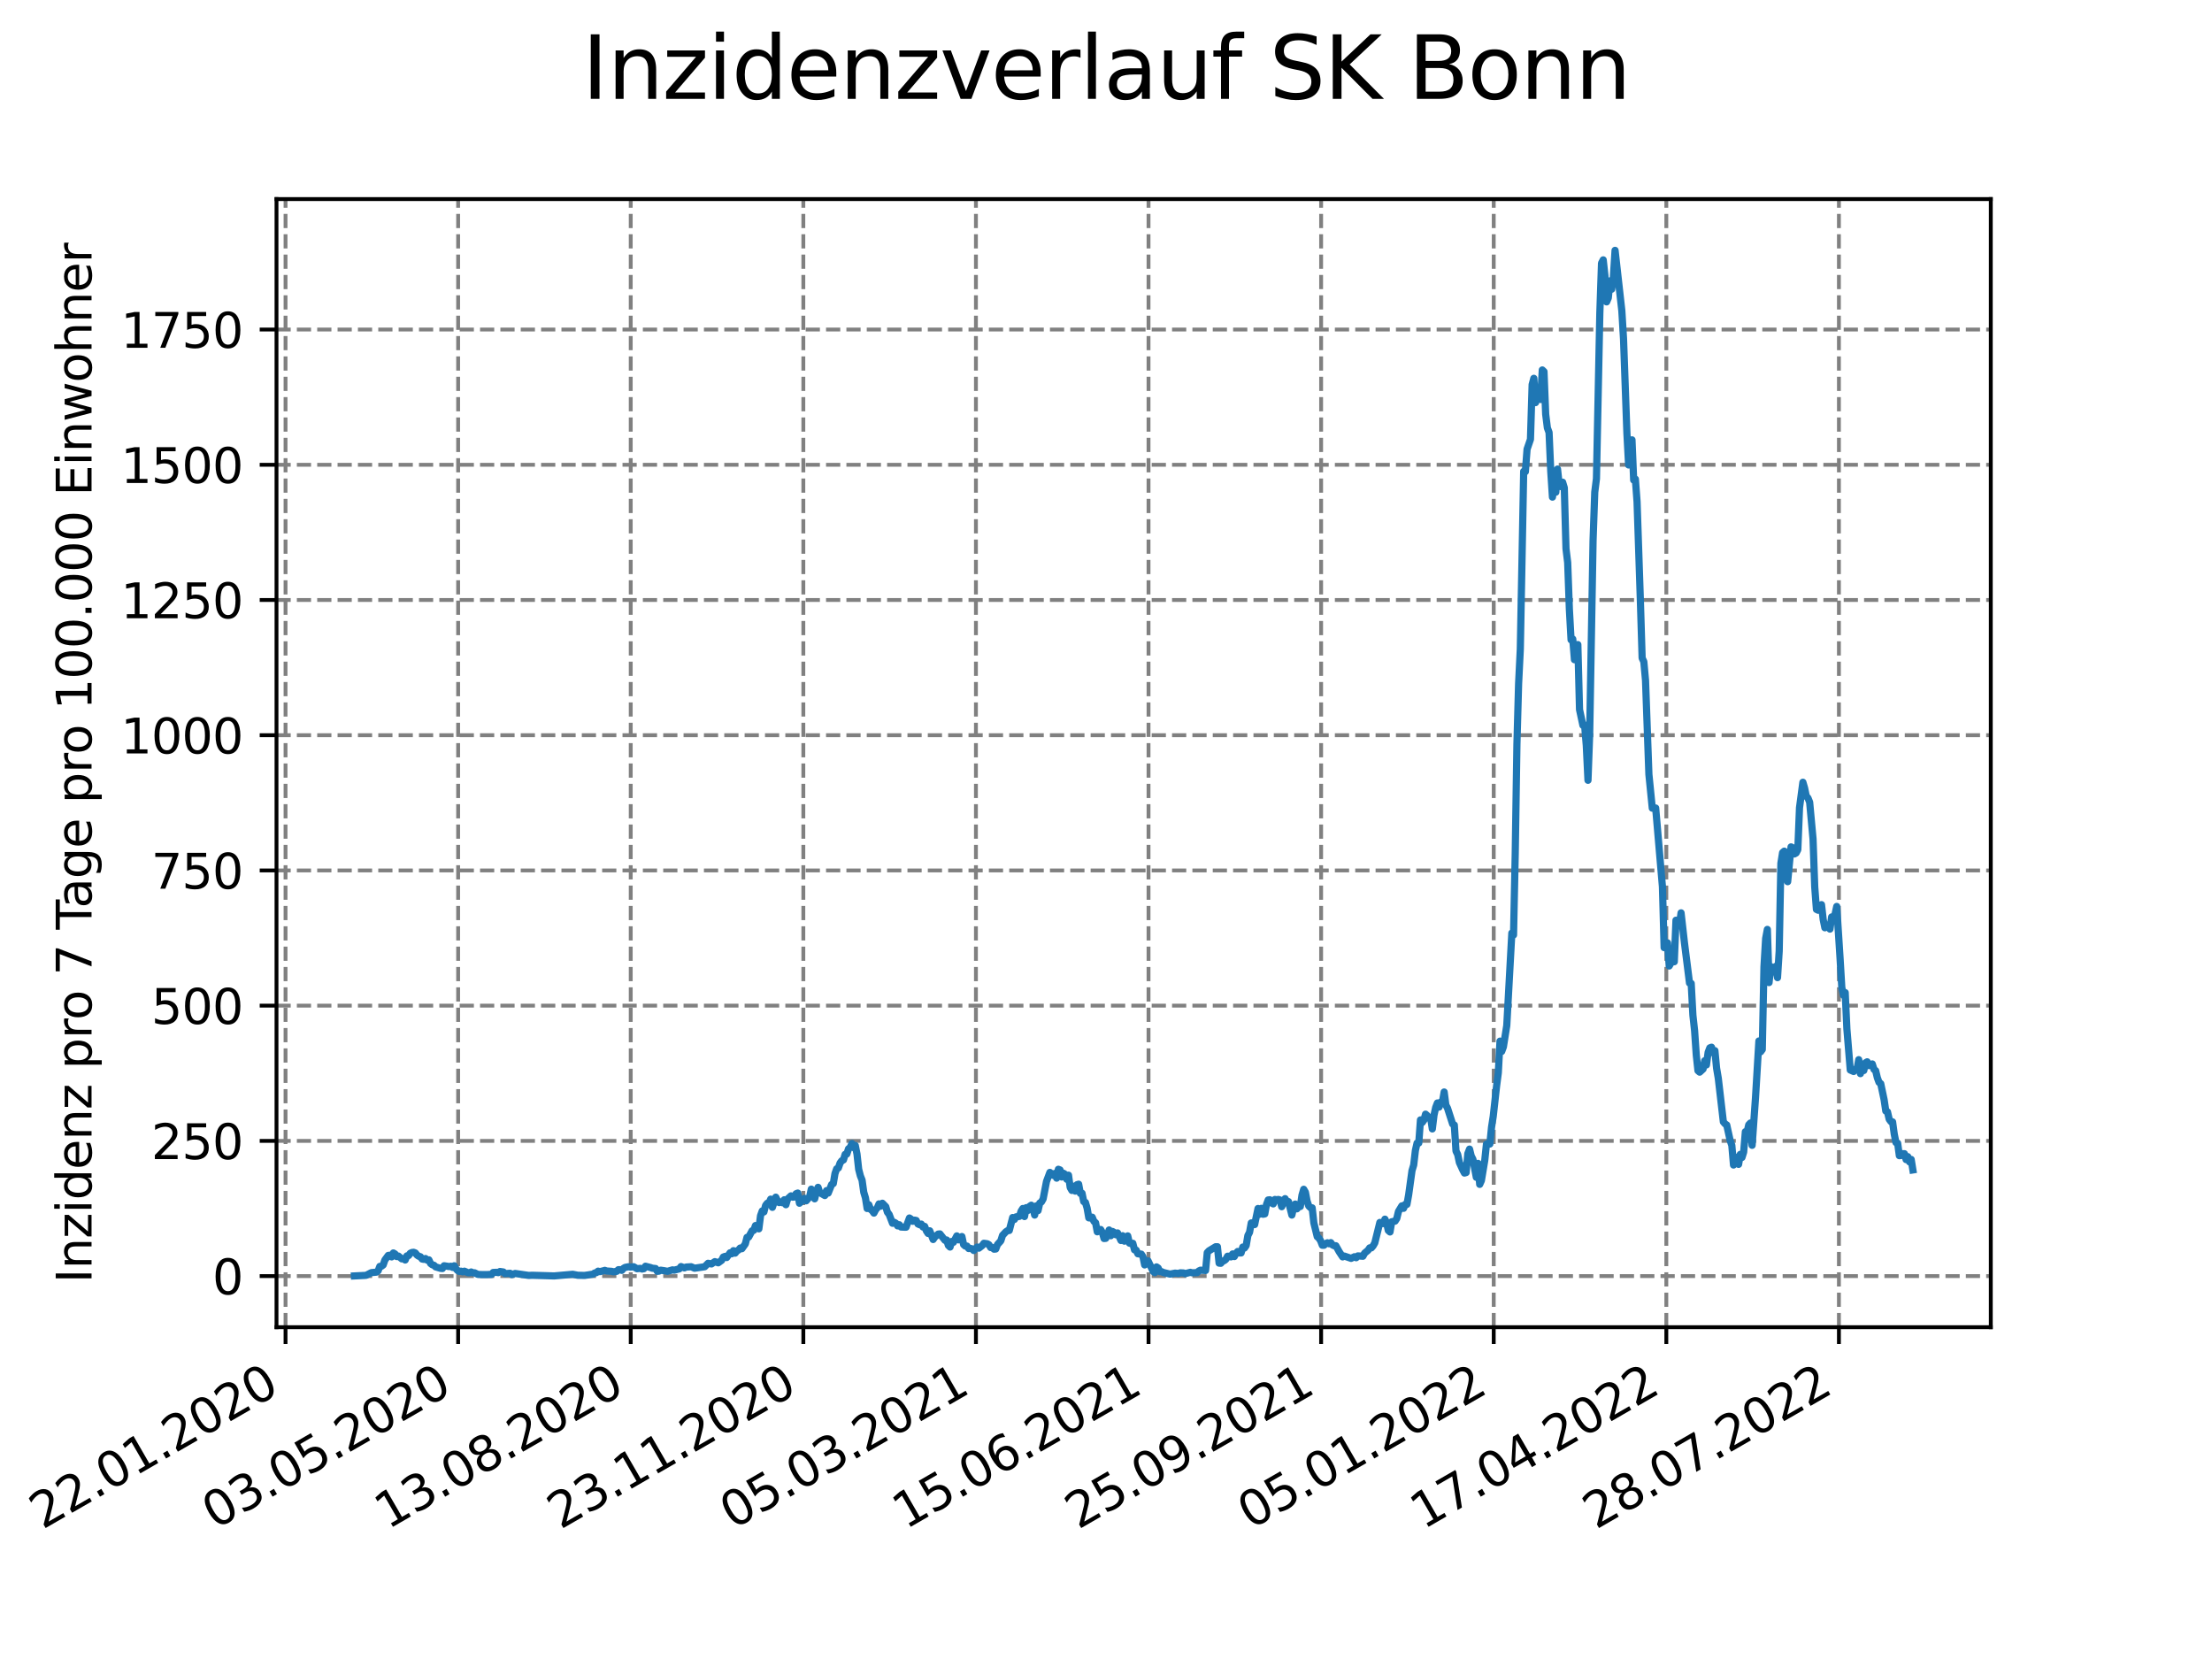 <?xml version="1.0" encoding="utf-8" standalone="no"?>
<!DOCTYPE svg PUBLIC "-//W3C//DTD SVG 1.1//EN"
  "http://www.w3.org/Graphics/SVG/1.1/DTD/svg11.dtd">
<svg xmlns:xlink="http://www.w3.org/1999/xlink" width="460.8pt" height="345.6pt" viewBox="0 0 460.8 345.6" xmlns="http://www.w3.org/2000/svg" version="1.1">
 <defs>
  <style type="text/css">*{stroke-linejoin: round; stroke-linecap: butt}</style>
 </defs>
 <g id="figure_1">
  <g id="patch_1">
   <path d="M 0 345.6 
L 460.8 345.6 
L 460.8 0 
L 0 0 
z
" style="fill: #ffffff"/>
  </g>
  <g id="axes_1">
   <g id="patch_2">
    <path d="M 57.6 276.48 
L 414.72 276.48 
L 414.72 41.472 
L 57.6 41.472 
z
" style="fill: #ffffff"/>
   </g>
   <g id="matplotlib.axis_1">
    <g id="xtick_1">
     <g id="line2d_1">
      <path d="M 59.483 276.48 
L 59.483 41.472 
" clip-path="url(#pc0eefd4164)" style="fill: none; stroke-dasharray: 2.96,1.28; stroke-dashoffset: 0; stroke: #808080; stroke-width: 0.8"/>
     </g>
     <g id="line2d_2">
      <defs>
       <path id="m392a953a0f" d="M 0 0 
L 0 3.5 
" style="stroke: #000000; stroke-width: 0.8"/>
      </defs>
      <g>
       <use xlink:href="#m392a953a0f" x="59.483" y="276.48" style="stroke: #000000; stroke-width: 0.8"/>
      </g>
     </g>
     <g id="text_1">
      <!-- 22.01.2020 -->
      <g transform="translate(8.858 318.689)rotate(-30)scale(0.1 -0.1)">
       <defs>
        <path id="DejaVuSans-32" d="M 1228 531 
L 3431 531 
L 3431 0 
L 469 0 
L 469 531 
Q 828 903 1448 1529 
Q 2069 2156 2228 2338 
Q 2531 2678 2651 2914 
Q 2772 3150 2772 3378 
Q 2772 3750 2511 3984 
Q 2250 4219 1831 4219 
Q 1534 4219 1204 4116 
Q 875 4013 500 3803 
L 500 4441 
Q 881 4594 1212 4672 
Q 1544 4750 1819 4750 
Q 2544 4750 2975 4387 
Q 3406 4025 3406 3419 
Q 3406 3131 3298 2873 
Q 3191 2616 2906 2266 
Q 2828 2175 2409 1742 
Q 1991 1309 1228 531 
z
" transform="scale(0.016)"/>
        <path id="DejaVuSans-2e" d="M 684 794 
L 1344 794 
L 1344 0 
L 684 0 
L 684 794 
z
" transform="scale(0.016)"/>
        <path id="DejaVuSans-30" d="M 2034 4250 
Q 1547 4250 1301 3770 
Q 1056 3291 1056 2328 
Q 1056 1369 1301 889 
Q 1547 409 2034 409 
Q 2525 409 2770 889 
Q 3016 1369 3016 2328 
Q 3016 3291 2770 3770 
Q 2525 4250 2034 4250 
z
M 2034 4750 
Q 2819 4750 3233 4129 
Q 3647 3509 3647 2328 
Q 3647 1150 3233 529 
Q 2819 -91 2034 -91 
Q 1250 -91 836 529 
Q 422 1150 422 2328 
Q 422 3509 836 4129 
Q 1250 4750 2034 4750 
z
" transform="scale(0.016)"/>
        <path id="DejaVuSans-31" d="M 794 531 
L 1825 531 
L 1825 4091 
L 703 3866 
L 703 4441 
L 1819 4666 
L 2450 4666 
L 2450 531 
L 3481 531 
L 3481 0 
L 794 0 
L 794 531 
z
" transform="scale(0.016)"/>
       </defs>
       <use xlink:href="#DejaVuSans-32"/>
       <use xlink:href="#DejaVuSans-32" x="63.623"/>
       <use xlink:href="#DejaVuSans-2e" x="127.246"/>
       <use xlink:href="#DejaVuSans-30" x="159.033"/>
       <use xlink:href="#DejaVuSans-31" x="222.656"/>
       <use xlink:href="#DejaVuSans-2e" x="286.279"/>
       <use xlink:href="#DejaVuSans-32" x="318.066"/>
       <use xlink:href="#DejaVuSans-30" x="381.689"/>
       <use xlink:href="#DejaVuSans-32" x="445.312"/>
       <use xlink:href="#DejaVuSans-30" x="508.936"/>
      </g>
     </g>
    </g>
    <g id="xtick_2">
     <g id="line2d_3">
      <path d="M 95.438 276.48 
L 95.438 41.472 
" clip-path="url(#pc0eefd4164)" style="fill: none; stroke-dasharray: 2.96,1.28; stroke-dashoffset: 0; stroke: #808080; stroke-width: 0.8"/>
     </g>
     <g id="line2d_4">
      <g>
       <use xlink:href="#m392a953a0f" x="95.438" y="276.48" style="stroke: #000000; stroke-width: 0.8"/>
      </g>
     </g>
     <g id="text_2">
      <!-- 03.05.2020 -->
      <g transform="translate(44.813 318.689)rotate(-30)scale(0.1 -0.1)">
       <defs>
        <path id="DejaVuSans-33" d="M 2597 2516 
Q 3050 2419 3304 2112 
Q 3559 1806 3559 1356 
Q 3559 666 3084 287 
Q 2609 -91 1734 -91 
Q 1441 -91 1130 -33 
Q 819 25 488 141 
L 488 750 
Q 750 597 1062 519 
Q 1375 441 1716 441 
Q 2309 441 2620 675 
Q 2931 909 2931 1356 
Q 2931 1769 2642 2001 
Q 2353 2234 1838 2234 
L 1294 2234 
L 1294 2753 
L 1863 2753 
Q 2328 2753 2575 2939 
Q 2822 3125 2822 3475 
Q 2822 3834 2567 4026 
Q 2313 4219 1838 4219 
Q 1578 4219 1281 4162 
Q 984 4106 628 3988 
L 628 4550 
Q 988 4650 1302 4700 
Q 1616 4750 1894 4750 
Q 2613 4750 3031 4423 
Q 3450 4097 3450 3541 
Q 3450 3153 3228 2886 
Q 3006 2619 2597 2516 
z
" transform="scale(0.016)"/>
        <path id="DejaVuSans-35" d="M 691 4666 
L 3169 4666 
L 3169 4134 
L 1269 4134 
L 1269 2991 
Q 1406 3038 1543 3061 
Q 1681 3084 1819 3084 
Q 2600 3084 3056 2656 
Q 3513 2228 3513 1497 
Q 3513 744 3044 326 
Q 2575 -91 1722 -91 
Q 1428 -91 1123 -41 
Q 819 9 494 109 
L 494 744 
Q 775 591 1075 516 
Q 1375 441 1709 441 
Q 2250 441 2565 725 
Q 2881 1009 2881 1497 
Q 2881 1984 2565 2268 
Q 2250 2553 1709 2553 
Q 1456 2553 1204 2497 
Q 953 2441 691 2322 
L 691 4666 
z
" transform="scale(0.016)"/>
       </defs>
       <use xlink:href="#DejaVuSans-30"/>
       <use xlink:href="#DejaVuSans-33" x="63.623"/>
       <use xlink:href="#DejaVuSans-2e" x="127.246"/>
       <use xlink:href="#DejaVuSans-30" x="159.033"/>
       <use xlink:href="#DejaVuSans-35" x="222.656"/>
       <use xlink:href="#DejaVuSans-2e" x="286.279"/>
       <use xlink:href="#DejaVuSans-32" x="318.066"/>
       <use xlink:href="#DejaVuSans-30" x="381.689"/>
       <use xlink:href="#DejaVuSans-32" x="445.312"/>
       <use xlink:href="#DejaVuSans-30" x="508.936"/>
      </g>
     </g>
    </g>
    <g id="xtick_3">
     <g id="line2d_5">
      <path d="M 131.393 276.48 
L 131.393 41.472 
" clip-path="url(#pc0eefd4164)" style="fill: none; stroke-dasharray: 2.96,1.28; stroke-dashoffset: 0; stroke: #808080; stroke-width: 0.8"/>
     </g>
     <g id="line2d_6">
      <g>
       <use xlink:href="#m392a953a0f" x="131.393" y="276.48" style="stroke: #000000; stroke-width: 0.8"/>
      </g>
     </g>
     <g id="text_3">
      <!-- 13.08.2020 -->
      <g transform="translate(80.768 318.689)rotate(-30)scale(0.1 -0.1)">
       <defs>
        <path id="DejaVuSans-38" d="M 2034 2216 
Q 1584 2216 1326 1975 
Q 1069 1734 1069 1313 
Q 1069 891 1326 650 
Q 1584 409 2034 409 
Q 2484 409 2743 651 
Q 3003 894 3003 1313 
Q 3003 1734 2745 1975 
Q 2488 2216 2034 2216 
z
M 1403 2484 
Q 997 2584 770 2862 
Q 544 3141 544 3541 
Q 544 4100 942 4425 
Q 1341 4750 2034 4750 
Q 2731 4750 3128 4425 
Q 3525 4100 3525 3541 
Q 3525 3141 3298 2862 
Q 3072 2584 2669 2484 
Q 3125 2378 3379 2068 
Q 3634 1759 3634 1313 
Q 3634 634 3220 271 
Q 2806 -91 2034 -91 
Q 1263 -91 848 271 
Q 434 634 434 1313 
Q 434 1759 690 2068 
Q 947 2378 1403 2484 
z
M 1172 3481 
Q 1172 3119 1398 2916 
Q 1625 2713 2034 2713 
Q 2441 2713 2670 2916 
Q 2900 3119 2900 3481 
Q 2900 3844 2670 4047 
Q 2441 4250 2034 4250 
Q 1625 4250 1398 4047 
Q 1172 3844 1172 3481 
z
" transform="scale(0.016)"/>
       </defs>
       <use xlink:href="#DejaVuSans-31"/>
       <use xlink:href="#DejaVuSans-33" x="63.623"/>
       <use xlink:href="#DejaVuSans-2e" x="127.246"/>
       <use xlink:href="#DejaVuSans-30" x="159.033"/>
       <use xlink:href="#DejaVuSans-38" x="222.656"/>
       <use xlink:href="#DejaVuSans-2e" x="286.279"/>
       <use xlink:href="#DejaVuSans-32" x="318.066"/>
       <use xlink:href="#DejaVuSans-30" x="381.689"/>
       <use xlink:href="#DejaVuSans-32" x="445.312"/>
       <use xlink:href="#DejaVuSans-30" x="508.936"/>
      </g>
     </g>
    </g>
    <g id="xtick_4">
     <g id="line2d_7">
      <path d="M 167.349 276.48 
L 167.349 41.472 
" clip-path="url(#pc0eefd4164)" style="fill: none; stroke-dasharray: 2.96,1.28; stroke-dashoffset: 0; stroke: #808080; stroke-width: 0.8"/>
     </g>
     <g id="line2d_8">
      <g>
       <use xlink:href="#m392a953a0f" x="167.349" y="276.48" style="stroke: #000000; stroke-width: 0.8"/>
      </g>
     </g>
     <g id="text_4">
      <!-- 23.11.2020 -->
      <g transform="translate(116.723 318.689)rotate(-30)scale(0.1 -0.1)">
       <use xlink:href="#DejaVuSans-32"/>
       <use xlink:href="#DejaVuSans-33" x="63.623"/>
       <use xlink:href="#DejaVuSans-2e" x="127.246"/>
       <use xlink:href="#DejaVuSans-31" x="159.033"/>
       <use xlink:href="#DejaVuSans-31" x="222.656"/>
       <use xlink:href="#DejaVuSans-2e" x="286.279"/>
       <use xlink:href="#DejaVuSans-32" x="318.066"/>
       <use xlink:href="#DejaVuSans-30" x="381.689"/>
       <use xlink:href="#DejaVuSans-32" x="445.312"/>
       <use xlink:href="#DejaVuSans-30" x="508.936"/>
      </g>
     </g>
    </g>
    <g id="xtick_5">
     <g id="line2d_9">
      <path d="M 203.304 276.48 
L 203.304 41.472 
" clip-path="url(#pc0eefd4164)" style="fill: none; stroke-dasharray: 2.96,1.28; stroke-dashoffset: 0; stroke: #808080; stroke-width: 0.8"/>
     </g>
     <g id="line2d_10">
      <g>
       <use xlink:href="#m392a953a0f" x="203.304" y="276.48" style="stroke: #000000; stroke-width: 0.8"/>
      </g>
     </g>
     <g id="text_5">
      <!-- 05.03.2021 -->
      <g transform="translate(152.679 318.689)rotate(-30)scale(0.1 -0.1)">
       <use xlink:href="#DejaVuSans-30"/>
       <use xlink:href="#DejaVuSans-35" x="63.623"/>
       <use xlink:href="#DejaVuSans-2e" x="127.246"/>
       <use xlink:href="#DejaVuSans-30" x="159.033"/>
       <use xlink:href="#DejaVuSans-33" x="222.656"/>
       <use xlink:href="#DejaVuSans-2e" x="286.279"/>
       <use xlink:href="#DejaVuSans-32" x="318.066"/>
       <use xlink:href="#DejaVuSans-30" x="381.689"/>
       <use xlink:href="#DejaVuSans-32" x="445.312"/>
       <use xlink:href="#DejaVuSans-31" x="508.936"/>
      </g>
     </g>
    </g>
    <g id="xtick_6">
     <g id="line2d_11">
      <path d="M 239.259 276.48 
L 239.259 41.472 
" clip-path="url(#pc0eefd4164)" style="fill: none; stroke-dasharray: 2.96,1.28; stroke-dashoffset: 0; stroke: #808080; stroke-width: 0.8"/>
     </g>
     <g id="line2d_12">
      <g>
       <use xlink:href="#m392a953a0f" x="239.259" y="276.48" style="stroke: #000000; stroke-width: 0.8"/>
      </g>
     </g>
     <g id="text_6">
      <!-- 15.06.2021 -->
      <g transform="translate(188.634 318.689)rotate(-30)scale(0.1 -0.1)">
       <defs>
        <path id="DejaVuSans-36" d="M 2113 2584 
Q 1688 2584 1439 2293 
Q 1191 2003 1191 1497 
Q 1191 994 1439 701 
Q 1688 409 2113 409 
Q 2538 409 2786 701 
Q 3034 994 3034 1497 
Q 3034 2003 2786 2293 
Q 2538 2584 2113 2584 
z
M 3366 4563 
L 3366 3988 
Q 3128 4100 2886 4159 
Q 2644 4219 2406 4219 
Q 1781 4219 1451 3797 
Q 1122 3375 1075 2522 
Q 1259 2794 1537 2939 
Q 1816 3084 2150 3084 
Q 2853 3084 3261 2657 
Q 3669 2231 3669 1497 
Q 3669 778 3244 343 
Q 2819 -91 2113 -91 
Q 1303 -91 875 529 
Q 447 1150 447 2328 
Q 447 3434 972 4092 
Q 1497 4750 2381 4750 
Q 2619 4750 2861 4703 
Q 3103 4656 3366 4563 
z
" transform="scale(0.016)"/>
       </defs>
       <use xlink:href="#DejaVuSans-31"/>
       <use xlink:href="#DejaVuSans-35" x="63.623"/>
       <use xlink:href="#DejaVuSans-2e" x="127.246"/>
       <use xlink:href="#DejaVuSans-30" x="159.033"/>
       <use xlink:href="#DejaVuSans-36" x="222.656"/>
       <use xlink:href="#DejaVuSans-2e" x="286.279"/>
       <use xlink:href="#DejaVuSans-32" x="318.066"/>
       <use xlink:href="#DejaVuSans-30" x="381.689"/>
       <use xlink:href="#DejaVuSans-32" x="445.312"/>
       <use xlink:href="#DejaVuSans-31" x="508.936"/>
      </g>
     </g>
    </g>
    <g id="xtick_7">
     <g id="line2d_13">
      <path d="M 275.214 276.48 
L 275.214 41.472 
" clip-path="url(#pc0eefd4164)" style="fill: none; stroke-dasharray: 2.96,1.28; stroke-dashoffset: 0; stroke: #808080; stroke-width: 0.8"/>
     </g>
     <g id="line2d_14">
      <g>
       <use xlink:href="#m392a953a0f" x="275.214" y="276.48" style="stroke: #000000; stroke-width: 0.8"/>
      </g>
     </g>
     <g id="text_7">
      <!-- 25.09.2021 -->
      <g transform="translate(224.589 318.689)rotate(-30)scale(0.1 -0.1)">
       <defs>
        <path id="DejaVuSans-39" d="M 703 97 
L 703 672 
Q 941 559 1184 500 
Q 1428 441 1663 441 
Q 2288 441 2617 861 
Q 2947 1281 2994 2138 
Q 2813 1869 2534 1725 
Q 2256 1581 1919 1581 
Q 1219 1581 811 2004 
Q 403 2428 403 3163 
Q 403 3881 828 4315 
Q 1253 4750 1959 4750 
Q 2769 4750 3195 4129 
Q 3622 3509 3622 2328 
Q 3622 1225 3098 567 
Q 2575 -91 1691 -91 
Q 1453 -91 1209 -44 
Q 966 3 703 97 
z
M 1959 2075 
Q 2384 2075 2632 2365 
Q 2881 2656 2881 3163 
Q 2881 3666 2632 3958 
Q 2384 4250 1959 4250 
Q 1534 4250 1286 3958 
Q 1038 3666 1038 3163 
Q 1038 2656 1286 2365 
Q 1534 2075 1959 2075 
z
" transform="scale(0.016)"/>
       </defs>
       <use xlink:href="#DejaVuSans-32"/>
       <use xlink:href="#DejaVuSans-35" x="63.623"/>
       <use xlink:href="#DejaVuSans-2e" x="127.246"/>
       <use xlink:href="#DejaVuSans-30" x="159.033"/>
       <use xlink:href="#DejaVuSans-39" x="222.656"/>
       <use xlink:href="#DejaVuSans-2e" x="286.279"/>
       <use xlink:href="#DejaVuSans-32" x="318.066"/>
       <use xlink:href="#DejaVuSans-30" x="381.689"/>
       <use xlink:href="#DejaVuSans-32" x="445.312"/>
       <use xlink:href="#DejaVuSans-31" x="508.936"/>
      </g>
     </g>
    </g>
    <g id="xtick_8">
     <g id="line2d_15">
      <path d="M 311.17 276.48 
L 311.17 41.472 
" clip-path="url(#pc0eefd4164)" style="fill: none; stroke-dasharray: 2.96,1.28; stroke-dashoffset: 0; stroke: #808080; stroke-width: 0.8"/>
     </g>
     <g id="line2d_16">
      <g>
       <use xlink:href="#m392a953a0f" x="311.17" y="276.48" style="stroke: #000000; stroke-width: 0.8"/>
      </g>
     </g>
     <g id="text_8">
      <!-- 05.01.2022 -->
      <g transform="translate(260.544 318.689)rotate(-30)scale(0.1 -0.1)">
       <use xlink:href="#DejaVuSans-30"/>
       <use xlink:href="#DejaVuSans-35" x="63.623"/>
       <use xlink:href="#DejaVuSans-2e" x="127.246"/>
       <use xlink:href="#DejaVuSans-30" x="159.033"/>
       <use xlink:href="#DejaVuSans-31" x="222.656"/>
       <use xlink:href="#DejaVuSans-2e" x="286.279"/>
       <use xlink:href="#DejaVuSans-32" x="318.066"/>
       <use xlink:href="#DejaVuSans-30" x="381.689"/>
       <use xlink:href="#DejaVuSans-32" x="445.312"/>
       <use xlink:href="#DejaVuSans-32" x="508.936"/>
      </g>
     </g>
    </g>
    <g id="xtick_9">
     <g id="line2d_17">
      <path d="M 347.125 276.48 
L 347.125 41.472 
" clip-path="url(#pc0eefd4164)" style="fill: none; stroke-dasharray: 2.96,1.28; stroke-dashoffset: 0; stroke: #808080; stroke-width: 0.8"/>
     </g>
     <g id="line2d_18">
      <g>
       <use xlink:href="#m392a953a0f" x="347.125" y="276.48" style="stroke: #000000; stroke-width: 0.8"/>
      </g>
     </g>
     <g id="text_9">
      <!-- 17.04.2022 -->
      <g transform="translate(296.5 318.689)rotate(-30)scale(0.1 -0.1)">
       <defs>
        <path id="DejaVuSans-37" d="M 525 4666 
L 3525 4666 
L 3525 4397 
L 1831 0 
L 1172 0 
L 2766 4134 
L 525 4134 
L 525 4666 
z
" transform="scale(0.016)"/>
        <path id="DejaVuSans-34" d="M 2419 4116 
L 825 1625 
L 2419 1625 
L 2419 4116 
z
M 2253 4666 
L 3047 4666 
L 3047 1625 
L 3713 1625 
L 3713 1100 
L 3047 1100 
L 3047 0 
L 2419 0 
L 2419 1100 
L 313 1100 
L 313 1709 
L 2253 4666 
z
" transform="scale(0.016)"/>
       </defs>
       <use xlink:href="#DejaVuSans-31"/>
       <use xlink:href="#DejaVuSans-37" x="63.623"/>
       <use xlink:href="#DejaVuSans-2e" x="127.246"/>
       <use xlink:href="#DejaVuSans-30" x="159.033"/>
       <use xlink:href="#DejaVuSans-34" x="222.656"/>
       <use xlink:href="#DejaVuSans-2e" x="286.279"/>
       <use xlink:href="#DejaVuSans-32" x="318.066"/>
       <use xlink:href="#DejaVuSans-30" x="381.689"/>
       <use xlink:href="#DejaVuSans-32" x="445.312"/>
       <use xlink:href="#DejaVuSans-32" x="508.936"/>
      </g>
     </g>
    </g>
    <g id="xtick_10">
     <g id="line2d_19">
      <path d="M 383.08 276.48 
L 383.08 41.472 
" clip-path="url(#pc0eefd4164)" style="fill: none; stroke-dasharray: 2.96,1.28; stroke-dashoffset: 0; stroke: #808080; stroke-width: 0.8"/>
     </g>
     <g id="line2d_20">
      <g>
       <use xlink:href="#m392a953a0f" x="383.08" y="276.48" style="stroke: #000000; stroke-width: 0.8"/>
      </g>
     </g>
     <g id="text_10">
      <!-- 28.07.2022 -->
      <g transform="translate(332.455 318.689)rotate(-30)scale(0.1 -0.1)">
       <use xlink:href="#DejaVuSans-32"/>
       <use xlink:href="#DejaVuSans-38" x="63.623"/>
       <use xlink:href="#DejaVuSans-2e" x="127.246"/>
       <use xlink:href="#DejaVuSans-30" x="159.033"/>
       <use xlink:href="#DejaVuSans-37" x="222.656"/>
       <use xlink:href="#DejaVuSans-2e" x="286.279"/>
       <use xlink:href="#DejaVuSans-32" x="318.066"/>
       <use xlink:href="#DejaVuSans-30" x="381.689"/>
       <use xlink:href="#DejaVuSans-32" x="445.312"/>
       <use xlink:href="#DejaVuSans-32" x="508.936"/>
      </g>
     </g>
    </g>
   </g>
   <g id="matplotlib.axis_2">
    <g id="ytick_1">
     <g id="line2d_21">
      <path d="M 57.6 265.832 
L 414.72 265.832 
" clip-path="url(#pc0eefd4164)" style="fill: none; stroke-dasharray: 2.96,1.28; stroke-dashoffset: 0; stroke: #808080; stroke-width: 0.8"/>
     </g>
     <g id="line2d_22">
      <defs>
       <path id="m283b5771de" d="M 0 0 
L -3.5 0 
" style="stroke: #000000; stroke-width: 0.8"/>
      </defs>
      <g>
       <use xlink:href="#m283b5771de" x="57.6" y="265.832" style="stroke: #000000; stroke-width: 0.8"/>
      </g>
     </g>
     <g id="text_11">
      <!-- 0 -->
      <g transform="translate(44.237 269.631)scale(0.1 -0.1)">
       <use xlink:href="#DejaVuSans-30"/>
      </g>
     </g>
    </g>
    <g id="ytick_2">
     <g id="line2d_23">
      <path d="M 57.6 237.663 
L 414.72 237.663 
" clip-path="url(#pc0eefd4164)" style="fill: none; stroke-dasharray: 2.96,1.28; stroke-dashoffset: 0; stroke: #808080; stroke-width: 0.8"/>
     </g>
     <g id="line2d_24">
      <g>
       <use xlink:href="#m283b5771de" x="57.6" y="237.663" style="stroke: #000000; stroke-width: 0.8"/>
      </g>
     </g>
     <g id="text_12">
      <!-- 250 -->
      <g transform="translate(31.512 241.463)scale(0.1 -0.1)">
       <use xlink:href="#DejaVuSans-32"/>
       <use xlink:href="#DejaVuSans-35" x="63.623"/>
       <use xlink:href="#DejaVuSans-30" x="127.246"/>
      </g>
     </g>
    </g>
    <g id="ytick_3">
     <g id="line2d_25">
      <path d="M 57.6 209.495 
L 414.72 209.495 
" clip-path="url(#pc0eefd4164)" style="fill: none; stroke-dasharray: 2.96,1.28; stroke-dashoffset: 0; stroke: #808080; stroke-width: 0.8"/>
     </g>
     <g id="line2d_26">
      <g>
       <use xlink:href="#m283b5771de" x="57.6" y="209.495" style="stroke: #000000; stroke-width: 0.8"/>
      </g>
     </g>
     <g id="text_13">
      <!-- 500 -->
      <g transform="translate(31.512 213.294)scale(0.1 -0.1)">
       <use xlink:href="#DejaVuSans-35"/>
       <use xlink:href="#DejaVuSans-30" x="63.623"/>
       <use xlink:href="#DejaVuSans-30" x="127.246"/>
      </g>
     </g>
    </g>
    <g id="ytick_4">
     <g id="line2d_27">
      <path d="M 57.6 181.326 
L 414.72 181.326 
" clip-path="url(#pc0eefd4164)" style="fill: none; stroke-dasharray: 2.96,1.28; stroke-dashoffset: 0; stroke: #808080; stroke-width: 0.8"/>
     </g>
     <g id="line2d_28">
      <g>
       <use xlink:href="#m283b5771de" x="57.6" y="181.326" style="stroke: #000000; stroke-width: 0.8"/>
      </g>
     </g>
     <g id="text_14">
      <!-- 750 -->
      <g transform="translate(31.512 185.126)scale(0.1 -0.1)">
       <use xlink:href="#DejaVuSans-37"/>
       <use xlink:href="#DejaVuSans-35" x="63.623"/>
       <use xlink:href="#DejaVuSans-30" x="127.246"/>
      </g>
     </g>
    </g>
    <g id="ytick_5">
     <g id="line2d_29">
      <path d="M 57.6 153.158 
L 414.72 153.158 
" clip-path="url(#pc0eefd4164)" style="fill: none; stroke-dasharray: 2.96,1.28; stroke-dashoffset: 0; stroke: #808080; stroke-width: 0.8"/>
     </g>
     <g id="line2d_30">
      <g>
       <use xlink:href="#m283b5771de" x="57.6" y="153.158" style="stroke: #000000; stroke-width: 0.8"/>
      </g>
     </g>
     <g id="text_15">
      <!-- 1000 -->
      <g transform="translate(25.15 156.957)scale(0.1 -0.1)">
       <use xlink:href="#DejaVuSans-31"/>
       <use xlink:href="#DejaVuSans-30" x="63.623"/>
       <use xlink:href="#DejaVuSans-30" x="127.246"/>
       <use xlink:href="#DejaVuSans-30" x="190.869"/>
      </g>
     </g>
    </g>
    <g id="ytick_6">
     <g id="line2d_31">
      <path d="M 57.6 124.989 
L 414.72 124.989 
" clip-path="url(#pc0eefd4164)" style="fill: none; stroke-dasharray: 2.96,1.28; stroke-dashoffset: 0; stroke: #808080; stroke-width: 0.8"/>
     </g>
     <g id="line2d_32">
      <g>
       <use xlink:href="#m283b5771de" x="57.6" y="124.989" style="stroke: #000000; stroke-width: 0.8"/>
      </g>
     </g>
     <g id="text_16">
      <!-- 1250 -->
      <g transform="translate(25.15 128.789)scale(0.1 -0.1)">
       <use xlink:href="#DejaVuSans-31"/>
       <use xlink:href="#DejaVuSans-32" x="63.623"/>
       <use xlink:href="#DejaVuSans-35" x="127.246"/>
       <use xlink:href="#DejaVuSans-30" x="190.869"/>
      </g>
     </g>
    </g>
    <g id="ytick_7">
     <g id="line2d_33">
      <path d="M 57.6 96.821 
L 414.72 96.821 
" clip-path="url(#pc0eefd4164)" style="fill: none; stroke-dasharray: 2.96,1.28; stroke-dashoffset: 0; stroke: #808080; stroke-width: 0.8"/>
     </g>
     <g id="line2d_34">
      <g>
       <use xlink:href="#m283b5771de" x="57.6" y="96.821" style="stroke: #000000; stroke-width: 0.8"/>
      </g>
     </g>
     <g id="text_17">
      <!-- 1500 -->
      <g transform="translate(25.15 100.62)scale(0.1 -0.1)">
       <use xlink:href="#DejaVuSans-31"/>
       <use xlink:href="#DejaVuSans-35" x="63.623"/>
       <use xlink:href="#DejaVuSans-30" x="127.246"/>
       <use xlink:href="#DejaVuSans-30" x="190.869"/>
      </g>
     </g>
    </g>
    <g id="ytick_8">
     <g id="line2d_35">
      <path d="M 57.6 68.652 
L 414.72 68.652 
" clip-path="url(#pc0eefd4164)" style="fill: none; stroke-dasharray: 2.96,1.28; stroke-dashoffset: 0; stroke: #808080; stroke-width: 0.8"/>
     </g>
     <g id="line2d_36">
      <g>
       <use xlink:href="#m283b5771de" x="57.6" y="68.652" style="stroke: #000000; stroke-width: 0.8"/>
      </g>
     </g>
     <g id="text_18">
      <!-- 1750 -->
      <g transform="translate(25.15 72.452)scale(0.1 -0.1)">
       <use xlink:href="#DejaVuSans-31"/>
       <use xlink:href="#DejaVuSans-37" x="63.623"/>
       <use xlink:href="#DejaVuSans-35" x="127.246"/>
       <use xlink:href="#DejaVuSans-30" x="190.869"/>
      </g>
     </g>
    </g>
    <g id="text_19">
     <!-- Inzidenz pro 7 Tage pro 100.000 Einwohner -->
     <g transform="translate(19.07 267.301)rotate(-90)scale(0.1 -0.1)">
      <defs>
       <path id="DejaVuSans-49" d="M 628 4666 
L 1259 4666 
L 1259 0 
L 628 0 
L 628 4666 
z
" transform="scale(0.016)"/>
       <path id="DejaVuSans-6e" d="M 3513 2113 
L 3513 0 
L 2938 0 
L 2938 2094 
Q 2938 2591 2744 2837 
Q 2550 3084 2163 3084 
Q 1697 3084 1428 2787 
Q 1159 2491 1159 1978 
L 1159 0 
L 581 0 
L 581 3500 
L 1159 3500 
L 1159 2956 
Q 1366 3272 1645 3428 
Q 1925 3584 2291 3584 
Q 2894 3584 3203 3211 
Q 3513 2838 3513 2113 
z
" transform="scale(0.016)"/>
       <path id="DejaVuSans-7a" d="M 353 3500 
L 3084 3500 
L 3084 2975 
L 922 459 
L 3084 459 
L 3084 0 
L 275 0 
L 275 525 
L 2438 3041 
L 353 3041 
L 353 3500 
z
" transform="scale(0.016)"/>
       <path id="DejaVuSans-69" d="M 603 3500 
L 1178 3500 
L 1178 0 
L 603 0 
L 603 3500 
z
M 603 4863 
L 1178 4863 
L 1178 4134 
L 603 4134 
L 603 4863 
z
" transform="scale(0.016)"/>
       <path id="DejaVuSans-64" d="M 2906 2969 
L 2906 4863 
L 3481 4863 
L 3481 0 
L 2906 0 
L 2906 525 
Q 2725 213 2448 61 
Q 2172 -91 1784 -91 
Q 1150 -91 751 415 
Q 353 922 353 1747 
Q 353 2572 751 3078 
Q 1150 3584 1784 3584 
Q 2172 3584 2448 3432 
Q 2725 3281 2906 2969 
z
M 947 1747 
Q 947 1113 1208 752 
Q 1469 391 1925 391 
Q 2381 391 2643 752 
Q 2906 1113 2906 1747 
Q 2906 2381 2643 2742 
Q 2381 3103 1925 3103 
Q 1469 3103 1208 2742 
Q 947 2381 947 1747 
z
" transform="scale(0.016)"/>
       <path id="DejaVuSans-65" d="M 3597 1894 
L 3597 1613 
L 953 1613 
Q 991 1019 1311 708 
Q 1631 397 2203 397 
Q 2534 397 2845 478 
Q 3156 559 3463 722 
L 3463 178 
Q 3153 47 2828 -22 
Q 2503 -91 2169 -91 
Q 1331 -91 842 396 
Q 353 884 353 1716 
Q 353 2575 817 3079 
Q 1281 3584 2069 3584 
Q 2775 3584 3186 3129 
Q 3597 2675 3597 1894 
z
M 3022 2063 
Q 3016 2534 2758 2815 
Q 2500 3097 2075 3097 
Q 1594 3097 1305 2825 
Q 1016 2553 972 2059 
L 3022 2063 
z
" transform="scale(0.016)"/>
       <path id="DejaVuSans-20" transform="scale(0.016)"/>
       <path id="DejaVuSans-70" d="M 1159 525 
L 1159 -1331 
L 581 -1331 
L 581 3500 
L 1159 3500 
L 1159 2969 
Q 1341 3281 1617 3432 
Q 1894 3584 2278 3584 
Q 2916 3584 3314 3078 
Q 3713 2572 3713 1747 
Q 3713 922 3314 415 
Q 2916 -91 2278 -91 
Q 1894 -91 1617 61 
Q 1341 213 1159 525 
z
M 3116 1747 
Q 3116 2381 2855 2742 
Q 2594 3103 2138 3103 
Q 1681 3103 1420 2742 
Q 1159 2381 1159 1747 
Q 1159 1113 1420 752 
Q 1681 391 2138 391 
Q 2594 391 2855 752 
Q 3116 1113 3116 1747 
z
" transform="scale(0.016)"/>
       <path id="DejaVuSans-72" d="M 2631 2963 
Q 2534 3019 2420 3045 
Q 2306 3072 2169 3072 
Q 1681 3072 1420 2755 
Q 1159 2438 1159 1844 
L 1159 0 
L 581 0 
L 581 3500 
L 1159 3500 
L 1159 2956 
Q 1341 3275 1631 3429 
Q 1922 3584 2338 3584 
Q 2397 3584 2469 3576 
Q 2541 3569 2628 3553 
L 2631 2963 
z
" transform="scale(0.016)"/>
       <path id="DejaVuSans-6f" d="M 1959 3097 
Q 1497 3097 1228 2736 
Q 959 2375 959 1747 
Q 959 1119 1226 758 
Q 1494 397 1959 397 
Q 2419 397 2687 759 
Q 2956 1122 2956 1747 
Q 2956 2369 2687 2733 
Q 2419 3097 1959 3097 
z
M 1959 3584 
Q 2709 3584 3137 3096 
Q 3566 2609 3566 1747 
Q 3566 888 3137 398 
Q 2709 -91 1959 -91 
Q 1206 -91 779 398 
Q 353 888 353 1747 
Q 353 2609 779 3096 
Q 1206 3584 1959 3584 
z
" transform="scale(0.016)"/>
       <path id="DejaVuSans-54" d="M -19 4666 
L 3928 4666 
L 3928 4134 
L 2272 4134 
L 2272 0 
L 1638 0 
L 1638 4134 
L -19 4134 
L -19 4666 
z
" transform="scale(0.016)"/>
       <path id="DejaVuSans-61" d="M 2194 1759 
Q 1497 1759 1228 1600 
Q 959 1441 959 1056 
Q 959 750 1161 570 
Q 1363 391 1709 391 
Q 2188 391 2477 730 
Q 2766 1069 2766 1631 
L 2766 1759 
L 2194 1759 
z
M 3341 1997 
L 3341 0 
L 2766 0 
L 2766 531 
Q 2569 213 2275 61 
Q 1981 -91 1556 -91 
Q 1019 -91 701 211 
Q 384 513 384 1019 
Q 384 1609 779 1909 
Q 1175 2209 1959 2209 
L 2766 2209 
L 2766 2266 
Q 2766 2663 2505 2880 
Q 2244 3097 1772 3097 
Q 1472 3097 1187 3025 
Q 903 2953 641 2809 
L 641 3341 
Q 956 3463 1253 3523 
Q 1550 3584 1831 3584 
Q 2591 3584 2966 3190 
Q 3341 2797 3341 1997 
z
" transform="scale(0.016)"/>
       <path id="DejaVuSans-67" d="M 2906 1791 
Q 2906 2416 2648 2759 
Q 2391 3103 1925 3103 
Q 1463 3103 1205 2759 
Q 947 2416 947 1791 
Q 947 1169 1205 825 
Q 1463 481 1925 481 
Q 2391 481 2648 825 
Q 2906 1169 2906 1791 
z
M 3481 434 
Q 3481 -459 3084 -895 
Q 2688 -1331 1869 -1331 
Q 1566 -1331 1297 -1286 
Q 1028 -1241 775 -1147 
L 775 -588 
Q 1028 -725 1275 -790 
Q 1522 -856 1778 -856 
Q 2344 -856 2625 -561 
Q 2906 -266 2906 331 
L 2906 616 
Q 2728 306 2450 153 
Q 2172 0 1784 0 
Q 1141 0 747 490 
Q 353 981 353 1791 
Q 353 2603 747 3093 
Q 1141 3584 1784 3584 
Q 2172 3584 2450 3431 
Q 2728 3278 2906 2969 
L 2906 3500 
L 3481 3500 
L 3481 434 
z
" transform="scale(0.016)"/>
       <path id="DejaVuSans-45" d="M 628 4666 
L 3578 4666 
L 3578 4134 
L 1259 4134 
L 1259 2753 
L 3481 2753 
L 3481 2222 
L 1259 2222 
L 1259 531 
L 3634 531 
L 3634 0 
L 628 0 
L 628 4666 
z
" transform="scale(0.016)"/>
       <path id="DejaVuSans-77" d="M 269 3500 
L 844 3500 
L 1563 769 
L 2278 3500 
L 2956 3500 
L 3675 769 
L 4391 3500 
L 4966 3500 
L 4050 0 
L 3372 0 
L 2619 2869 
L 1863 0 
L 1184 0 
L 269 3500 
z
" transform="scale(0.016)"/>
       <path id="DejaVuSans-68" d="M 3513 2113 
L 3513 0 
L 2938 0 
L 2938 2094 
Q 2938 2591 2744 2837 
Q 2550 3084 2163 3084 
Q 1697 3084 1428 2787 
Q 1159 2491 1159 1978 
L 1159 0 
L 581 0 
L 581 4863 
L 1159 4863 
L 1159 2956 
Q 1366 3272 1645 3428 
Q 1925 3584 2291 3584 
Q 2894 3584 3203 3211 
Q 3513 2838 3513 2113 
z
" transform="scale(0.016)"/>
      </defs>
      <use xlink:href="#DejaVuSans-49"/>
      <use xlink:href="#DejaVuSans-6e" x="29.492"/>
      <use xlink:href="#DejaVuSans-7a" x="92.871"/>
      <use xlink:href="#DejaVuSans-69" x="145.361"/>
      <use xlink:href="#DejaVuSans-64" x="173.145"/>
      <use xlink:href="#DejaVuSans-65" x="236.621"/>
      <use xlink:href="#DejaVuSans-6e" x="298.145"/>
      <use xlink:href="#DejaVuSans-7a" x="361.523"/>
      <use xlink:href="#DejaVuSans-20" x="414.014"/>
      <use xlink:href="#DejaVuSans-70" x="445.801"/>
      <use xlink:href="#DejaVuSans-72" x="509.277"/>
      <use xlink:href="#DejaVuSans-6f" x="548.141"/>
      <use xlink:href="#DejaVuSans-20" x="609.322"/>
      <use xlink:href="#DejaVuSans-37" x="641.109"/>
      <use xlink:href="#DejaVuSans-20" x="704.732"/>
      <use xlink:href="#DejaVuSans-54" x="736.52"/>
      <use xlink:href="#DejaVuSans-61" x="781.104"/>
      <use xlink:href="#DejaVuSans-67" x="842.383"/>
      <use xlink:href="#DejaVuSans-65" x="905.859"/>
      <use xlink:href="#DejaVuSans-20" x="967.383"/>
      <use xlink:href="#DejaVuSans-70" x="999.17"/>
      <use xlink:href="#DejaVuSans-72" x="1062.646"/>
      <use xlink:href="#DejaVuSans-6f" x="1101.51"/>
      <use xlink:href="#DejaVuSans-20" x="1162.691"/>
      <use xlink:href="#DejaVuSans-31" x="1194.479"/>
      <use xlink:href="#DejaVuSans-30" x="1258.102"/>
      <use xlink:href="#DejaVuSans-30" x="1321.725"/>
      <use xlink:href="#DejaVuSans-2e" x="1385.348"/>
      <use xlink:href="#DejaVuSans-30" x="1417.135"/>
      <use xlink:href="#DejaVuSans-30" x="1480.758"/>
      <use xlink:href="#DejaVuSans-30" x="1544.381"/>
      <use xlink:href="#DejaVuSans-20" x="1608.004"/>
      <use xlink:href="#DejaVuSans-45" x="1639.791"/>
      <use xlink:href="#DejaVuSans-69" x="1702.975"/>
      <use xlink:href="#DejaVuSans-6e" x="1730.758"/>
      <use xlink:href="#DejaVuSans-77" x="1794.137"/>
      <use xlink:href="#DejaVuSans-6f" x="1875.924"/>
      <use xlink:href="#DejaVuSans-68" x="1937.105"/>
      <use xlink:href="#DejaVuSans-6e" x="2000.484"/>
      <use xlink:href="#DejaVuSans-65" x="2063.863"/>
      <use xlink:href="#DejaVuSans-72" x="2125.387"/>
     </g>
    </g>
   </g>
   <g id="line2d_37">
    <path d="M 73.833 265.798 
L 75.948 265.695 
L 76.3 265.661 
L 77.358 265.114 
L 78.415 265.012 
L 78.768 264.738 
L 79.12 263.816 
L 79.473 263.781 
L 79.825 263.508 
L 80.178 262.483 
L 80.883 261.526 
L 81.235 261.491 
L 81.588 261.833 
L 81.94 261.013 
L 82.293 261.218 
L 82.645 261.765 
L 82.998 261.662 
L 83.703 262.243 
L 84.055 262.175 
L 84.408 262.483 
L 84.76 261.628 
L 85.113 261.56 
L 85.465 261.081 
L 85.818 260.91 
L 86.17 260.876 
L 86.523 261.013 
L 86.875 261.457 
L 87.228 261.697 
L 87.58 261.799 
L 87.933 262.278 
L 88.285 262.346 
L 88.638 262.175 
L 88.99 262.517 
L 89.343 262.448 
L 89.695 263.2 
L 90.048 263.474 
L 90.4 263.576 
L 90.753 263.918 
L 91.81 264.226 
L 92.163 264.26 
L 92.515 263.679 
L 93.573 263.85 
L 93.925 263.781 
L 94.278 264.021 
L 94.63 263.679 
L 94.983 264.294 
L 95.335 264.67 
L 95.688 264.875 
L 96.04 264.807 
L 96.393 264.943 
L 96.745 264.807 
L 97.45 265.114 
L 97.803 265.148 
L 98.155 264.978 
L 98.508 265.148 
L 98.86 265.148 
L 99.565 265.49 
L 100.623 265.524 
L 101.328 265.524 
L 102.033 265.49 
L 102.385 265.49 
L 102.738 265.08 
L 103.443 265.046 
L 103.795 265.114 
L 104.148 264.875 
L 104.853 264.978 
L 105.205 265.319 
L 106.263 265.251 
L 106.615 265.524 
L 107.32 265.285 
L 109.435 265.593 
L 110.14 265.695 
L 110.845 265.661 
L 114.37 265.764 
L 115.428 265.798 
L 119.306 265.456 
L 120.363 265.661 
L 121.773 265.695 
L 122.478 265.593 
L 123.536 265.422 
L 123.888 265.183 
L 124.241 265.114 
L 124.593 264.807 
L 124.946 264.909 
L 125.651 264.738 
L 126.003 264.636 
L 126.356 264.772 
L 127.413 264.841 
L 127.766 264.943 
L 128.471 264.841 
L 128.823 264.499 
L 129.176 264.499 
L 129.528 264.636 
L 129.881 264.226 
L 130.233 264.021 
L 130.938 263.884 
L 131.291 263.952 
L 131.996 263.884 
L 132.701 264.294 
L 133.406 264.226 
L 133.758 264.362 
L 134.111 264.294 
L 134.463 263.781 
L 135.521 264.055 
L 135.873 264.191 
L 136.578 264.26 
L 136.931 264.841 
L 137.283 264.807 
L 137.636 264.602 
L 138.341 264.704 
L 139.046 264.841 
L 140.103 264.533 
L 140.456 264.602 
L 141.513 264.328 
L 141.866 263.85 
L 142.571 264.123 
L 142.923 263.952 
L 143.981 263.884 
L 144.686 264.191 
L 146.801 263.884 
L 147.506 263.166 
L 148.211 263.303 
L 148.916 262.824 
L 149.621 263.064 
L 150.326 262.551 
L 150.678 261.867 
L 151.031 261.731 
L 151.383 261.97 
L 152.088 260.979 
L 152.441 261.184 
L 152.793 260.534 
L 153.146 261.047 
L 153.498 260.603 
L 153.851 260.398 
L 154.203 259.988 
L 154.556 260.124 
L 155.261 259.133 
L 155.613 257.766 
L 155.966 257.698 
L 156.671 256.399 
L 157.023 256.296 
L 157.376 255.305 
L 157.728 255.476 
L 158.081 255.989 
L 158.433 253.255 
L 158.786 252.264 
L 159.138 252.469 
L 159.491 251.101 
L 159.843 250.657 
L 160.196 250.589 
L 160.548 249.803 
L 160.901 251.512 
L 161.606 249.393 
L 161.958 250.11 
L 162.311 250.52 
L 162.663 250.384 
L 163.016 250.555 
L 163.368 249.939 
L 163.721 250.965 
L 164.073 249.769 
L 164.778 249.119 
L 165.131 249.393 
L 165.483 249.358 
L 165.836 248.675 
L 166.188 248.538 
L 166.541 250.657 
L 167.598 249.632 
L 167.951 250.145 
L 168.656 249.324 
L 169.008 247.718 
L 169.361 248.538 
L 169.713 249.734 
L 170.066 248.265 
L 170.418 247.342 
L 170.771 248.436 
L 171.828 249.051 
L 172.181 248.026 
L 172.533 248.538 
L 173.238 246.761 
L 173.591 246.556 
L 173.943 244.471 
L 174.296 243.48 
L 174.648 243.309 
L 175.001 242.284 
L 175.353 241.805 
L 175.706 241.634 
L 176.058 240.472 
L 176.411 240.404 
L 176.763 239.31 
L 177.116 239.037 
L 177.468 238.217 
L 177.821 239.071 
L 178.173 238.627 
L 178.526 240.404 
L 178.878 243.582 
L 179.231 244.95 
L 179.583 245.838 
L 179.936 248.367 
L 180.288 249.529 
L 180.641 251.751 
L 180.993 250.965 
L 181.346 251.922 
L 181.698 252.195 
L 182.051 252.708 
L 182.403 252.024 
L 182.756 251.614 
L 183.108 250.794 
L 183.461 251.272 
L 183.813 250.657 
L 184.518 251.375 
L 184.871 252.537 
L 185.223 252.981 
L 185.928 254.827 
L 186.281 254.622 
L 186.633 254.827 
L 186.986 255.374 
L 187.338 255.134 
L 187.691 255.613 
L 188.396 255.647 
L 188.748 255.647 
L 189.453 253.733 
L 189.806 253.972 
L 190.158 254.417 
L 190.511 254.177 
L 190.863 254.246 
L 191.216 254.964 
L 191.568 255.134 
L 191.921 254.998 
L 192.273 255.613 
L 192.626 255.476 
L 192.978 256.399 
L 193.331 256.946 
L 193.683 256.399 
L 194.388 258.21 
L 194.741 257.698 
L 195.446 257.083 
L 195.798 257.048 
L 196.856 258.381 
L 197.209 258.313 
L 197.561 259.441 
L 197.914 259.783 
L 198.266 258.621 
L 198.619 258.791 
L 199.324 257.459 
L 199.676 258.279 
L 200.029 257.766 
L 200.381 257.595 
L 200.734 259.27 
L 201.086 259.578 
L 201.439 259.578 
L 201.791 260.09 
L 202.144 260.056 
L 202.496 260.159 
L 202.849 260.5 
L 203.554 259.783 
L 203.906 260.022 
L 204.611 259.475 
L 204.964 258.996 
L 205.669 259.099 
L 206.021 259.304 
L 206.374 259.885 
L 206.726 259.885 
L 207.079 260.227 
L 207.431 260.193 
L 207.784 259.27 
L 208.489 258.484 
L 208.841 257.356 
L 209.546 256.604 
L 209.899 256.365 
L 210.251 256.331 
L 210.956 253.631 
L 211.309 254.041 
L 211.661 253.494 
L 212.366 253.391 
L 212.719 252.298 
L 213.071 251.751 
L 213.424 253.426 
L 213.776 251.58 
L 214.129 252.161 
L 214.481 251.307 
L 214.834 251.067 
L 215.186 251.58 
L 215.539 253.118 
L 215.891 251.204 
L 216.244 252.195 
L 216.596 250.623 
L 216.949 250.384 
L 217.301 249.769 
L 218.006 246.112 
L 218.711 244.232 
L 219.416 244.847 
L 219.769 244.437 
L 220.121 245.428 
L 220.474 243.582 
L 220.826 243.719 
L 221.179 245.189 
L 221.531 244.403 
L 221.884 244.642 
L 222.236 245.667 
L 222.589 244.813 
L 222.941 247.376 
L 223.294 247.991 
L 223.646 247.103 
L 223.999 248.128 
L 224.351 246.795 
L 224.704 246.693 
L 225.056 248.607 
L 225.409 248.572 
L 225.761 250.315 
L 226.114 250.486 
L 226.466 251.683 
L 226.819 253.699 
L 227.171 253.733 
L 227.524 253.562 
L 227.876 254.417 
L 228.229 254.724 
L 228.581 256.604 
L 229.286 256.126 
L 229.639 256.741 
L 229.991 258.005 
L 230.344 257.971 
L 230.696 257.322 
L 231.049 256.228 
L 231.401 257.424 
L 231.754 256.536 
L 232.106 256.741 
L 232.459 257.219 
L 232.811 256.843 
L 233.516 258.415 
L 233.869 257.424 
L 234.221 258.552 
L 234.926 257.459 
L 235.279 258.962 
L 235.631 259.065 
L 235.984 258.996 
L 236.336 260.364 
L 236.689 260.432 
L 237.041 261.184 
L 237.746 261.252 
L 238.099 261.799 
L 238.451 263.508 
L 238.804 262.859 
L 239.156 262.653 
L 240.214 264.841 
L 240.566 265.114 
L 240.919 263.918 
L 241.271 264.157 
L 241.624 264.909 
L 241.976 264.909 
L 242.329 265.08 
L 243.034 265.251 
L 243.739 265.422 
L 244.796 265.217 
L 245.501 265.285 
L 245.854 265.148 
L 246.559 265.183 
L 246.911 265.319 
L 247.969 265.046 
L 248.321 265.148 
L 249.379 265.114 
L 249.731 264.772 
L 250.084 264.602 
L 251.141 264.67 
L 251.494 260.945 
L 251.846 260.569 
L 253.256 259.714 
L 253.609 259.714 
L 253.961 263.132 
L 254.314 263.166 
L 254.666 262.756 
L 255.019 262.619 
L 255.371 262.346 
L 255.724 261.697 
L 256.076 261.697 
L 256.429 261.833 
L 256.781 261.218 
L 257.134 261.765 
L 257.486 261.081 
L 257.839 260.705 
L 258.191 261.013 
L 258.544 261.013 
L 258.896 259.783 
L 259.249 259.988 
L 259.601 259.475 
L 259.954 257.39 
L 260.306 256.707 
L 260.659 254.758 
L 261.011 254.758 
L 261.364 255.1 
L 262.069 251.751 
L 262.421 252.947 
L 262.774 251.717 
L 263.126 252.947 
L 263.479 252.879 
L 263.831 250.931 
L 264.184 249.974 
L 264.536 249.939 
L 264.889 250.589 
L 265.241 250.794 
L 265.594 249.871 
L 265.946 249.939 
L 266.299 249.871 
L 266.651 249.974 
L 267.004 251.375 
L 267.709 249.7 
L 268.061 250.315 
L 268.414 250.315 
L 269.119 253.118 
L 269.471 251.614 
L 269.824 250.828 
L 270.176 251.819 
L 270.529 251.375 
L 270.881 251.341 
L 271.234 248.948 
L 271.586 247.752 
L 271.939 248.367 
L 272.291 250.213 
L 272.644 251.238 
L 272.996 251.58 
L 273.349 251.614 
L 273.701 254.758 
L 274.406 257.629 
L 274.759 257.937 
L 275.111 258.484 
L 275.464 259.407 
L 275.817 259.407 
L 276.169 259.065 
L 276.522 258.894 
L 276.874 259.099 
L 277.227 258.86 
L 277.579 259.338 
L 277.932 259.509 
L 278.284 259.509 
L 278.989 260.774 
L 279.694 261.833 
L 280.047 261.662 
L 281.457 262.141 
L 282.162 261.799 
L 282.514 262.004 
L 282.867 261.628 
L 283.924 261.697 
L 284.277 261.047 
L 284.982 260.466 
L 285.334 259.953 
L 285.687 259.953 
L 286.039 259.543 
L 286.392 258.928 
L 287.449 254.656 
L 287.802 254.895 
L 288.154 254.895 
L 288.507 253.972 
L 288.859 254.758 
L 289.212 256.331 
L 289.564 256.638 
L 289.917 254.519 
L 290.622 254.383 
L 290.974 253.836 
L 291.327 252.366 
L 292.032 251.204 
L 292.384 251.717 
L 292.737 250.896 
L 293.089 250.896 
L 293.442 248.948 
L 294.147 243.856 
L 294.499 242.694 
L 294.852 239.652 
L 295.204 238.114 
L 295.557 238.114 
L 295.909 233.295 
L 296.262 233.842 
L 296.614 233.363 
L 296.967 232.099 
L 297.319 232.406 
L 297.672 232.953 
L 298.024 232.817 
L 298.377 235.175 
L 298.729 232.304 
L 299.082 230.698 
L 299.434 229.775 
L 299.787 230.629 
L 300.139 229.57 
L 300.492 229.501 
L 300.844 227.485 
L 301.197 230.185 
L 301.549 230.868 
L 302.607 234.149 
L 302.959 234.355 
L 303.312 239.789 
L 303.664 240.506 
L 304.017 242.181 
L 304.722 243.719 
L 305.074 244.369 
L 305.427 244.266 
L 305.779 240.301 
L 306.132 239.379 
L 306.484 240.814 
L 306.837 241.498 
L 307.542 245.257 
L 307.894 242.352 
L 308.247 246.727 
L 308.599 245.941 
L 309.304 241.703 
L 309.657 238.319 
L 310.362 238.319 
L 310.714 234.833 
L 311.067 232.543 
L 311.772 226.186 
L 312.124 223.486 
L 312.477 216.89 
L 312.829 219.043 
L 313.182 218.086 
L 313.887 213.643 
L 314.944 194.367 
L 315.297 194.777 
L 315.649 177.893 
L 316.002 155.097 
L 316.354 142.417 
L 316.707 135.24 
L 317.412 98.191 
L 317.764 98.26 
L 318.117 93.577 
L 318.822 91.527 
L 319.174 80.111 
L 319.527 78.813 
L 319.879 83.871 
L 320.232 82.504 
L 320.584 82.47 
L 320.937 83.222 
L 321.289 77.07 
L 321.642 77.411 
L 321.994 86.298 
L 322.347 89.134 
L 322.699 90.091 
L 323.052 98.191 
L 323.404 103.557 
L 323.757 101.062 
L 324.109 102.532 
L 324.462 97.713 
L 324.814 101.028 
L 325.167 101.37 
L 325.519 100.447 
L 325.872 101.609 
L 326.224 114.289 
L 326.577 117.194 
L 326.929 126.935 
L 327.282 133.292 
L 327.634 133.121 
L 327.987 137.427 
L 328.339 134.83 
L 328.692 134.283 
L 329.044 147.817 
L 329.749 151.098 
L 330.102 151.03 
L 330.454 155.302 
L 330.807 162.548 
L 331.159 152.875 
L 331.864 112.614 
L 332.217 102.532 
L 332.569 99.729 
L 333.274 65.21 
L 333.627 54.82 
L 333.979 54.136 
L 334.332 57.383 
L 334.684 62.886 
L 335.037 62.066 
L 335.389 58.511 
L 335.742 60.254 
L 336.094 57.793 
L 336.447 52.154 
L 337.857 64.732 
L 338.209 70.576 
L 338.914 90.194 
L 339.267 96.858 
L 339.619 91.698 
L 339.972 91.629 
L 340.324 100.003 
L 340.677 99.798 
L 341.029 104.514 
L 341.734 125.533 
L 342.087 137.085 
L 342.439 137.837 
L 342.792 141.733 
L 343.497 161.317 
L 344.202 168.358 
L 344.907 168.324 
L 346.317 184.729 
L 346.669 197.409 
L 347.374 196.417 
L 347.727 201.236 
L 348.432 200.006 
L 348.784 200.348 
L 349.137 191.701 
L 349.842 192.76 
L 350.194 190.163 
L 350.899 196.383 
L 351.957 204.791 
L 352.309 204.859 
L 352.662 211.49 
L 353.014 214.702 
L 353.367 219.795 
L 353.719 223.042 
L 354.072 223.349 
L 354.777 222.7 
L 355.13 220.957 
L 355.482 221.846 
L 355.835 219.214 
L 356.187 218.291 
L 356.54 218.154 
L 356.892 219.351 
L 357.245 218.872 
L 357.597 222.529 
L 357.95 224.614 
L 359.007 233.705 
L 359.36 234.115 
L 359.712 234.355 
L 360.417 237.567 
L 360.77 238.593 
L 361.122 242.694 
L 361.475 241.019 
L 361.827 242.079 
L 362.18 242.557 
L 362.532 240.472 
L 362.885 241.122 
L 363.237 239.994 
L 363.59 235.756 
L 363.942 235.892 
L 364.295 234.32 
L 364.647 233.944 
L 365 238.593 
L 365.705 228.647 
L 366.41 216.856 
L 366.762 219.111 
L 367.115 218.633 
L 367.467 201.407 
L 367.82 195.495 
L 368.172 193.615 
L 368.525 204.688 
L 368.877 201.339 
L 369.23 202.467 
L 369.582 202.399 
L 369.935 201.305 
L 370.287 203.663 
L 370.64 198.126 
L 370.992 179.841 
L 371.345 177.62 
L 371.697 177.312 
L 372.05 177.551 
L 372.402 183.669 
L 373.107 176.424 
L 373.46 176.595 
L 373.812 177.893 
L 374.165 177.688 
L 374.517 177.005 
L 374.87 168.255 
L 375.575 162.958 
L 375.927 164.154 
L 376.28 165.863 
L 376.632 166.239 
L 376.985 167.127 
L 377.69 174.783 
L 378.042 184.763 
L 378.395 189.445 
L 378.747 189.616 
L 379.452 188.454 
L 379.805 191.564 
L 380.157 193.273 
L 380.51 192.795 
L 380.862 192.692 
L 381.215 193.547 
L 381.567 191.017 
L 381.92 190.983 
L 382.272 190.471 
L 382.625 188.83 
L 383.33 199.801 
L 383.682 205.714 
L 384.035 207.354 
L 384.387 206.773 
L 384.74 214.326 
L 385.445 222.905 
L 386.15 223.213 
L 386.502 222.734 
L 386.855 222.768 
L 387.207 220.752 
L 387.56 223.657 
L 387.912 222.392 
L 388.265 223.008 
L 388.617 221.401 
L 388.97 221.196 
L 389.322 221.982 
L 390.027 221.64 
L 390.38 222.768 
L 390.732 223.042 
L 391.085 224.511 
L 391.437 225.468 
L 391.79 225.742 
L 392.495 229.091 
L 392.847 231.449 
L 393.2 231.62 
L 393.552 233.158 
L 393.905 233.637 
L 394.257 233.705 
L 394.61 236.268 
L 394.962 238.012 
L 395.315 238.148 
L 395.667 240.746 
L 396.02 240.712 
L 396.372 240.336 
L 396.725 240.336 
L 397.077 241.566 
L 397.43 240.951 
L 397.782 242.044 
L 398.135 241.532 
L 398.487 243.719 
L 398.487 243.719 
" clip-path="url(#pc0eefd4164)" style="fill: none; stroke: #1f77b4; stroke-width: 1.5; stroke-linecap: square"/>
   </g>
   <g id="patch_3">
    <path d="M 57.6 276.48 
L 57.6 41.472 
" style="fill: none; stroke: #000000; stroke-width: 0.8; stroke-linejoin: miter; stroke-linecap: square"/>
   </g>
   <g id="patch_4">
    <path d="M 414.72 276.48 
L 414.72 41.472 
" style="fill: none; stroke: #000000; stroke-width: 0.8; stroke-linejoin: miter; stroke-linecap: square"/>
   </g>
   <g id="patch_5">
    <path d="M 57.6 276.48 
L 414.72 276.48 
" style="fill: none; stroke: #000000; stroke-width: 0.8; stroke-linejoin: miter; stroke-linecap: square"/>
   </g>
   <g id="patch_6">
    <path d="M 57.6 41.472 
L 414.72 41.472 
" style="fill: none; stroke: #000000; stroke-width: 0.8; stroke-linejoin: miter; stroke-linecap: square"/>
   </g>
  </g>
  <g id="text_20">
   <!-- Inzidenzverlauf SK Bonn -->
   <g transform="translate(121.261 20.589)scale(0.18 -0.18)">
    <defs>
     <path id="DejaVuSans-76" d="M 191 3500 
L 800 3500 
L 1894 563 
L 2988 3500 
L 3597 3500 
L 2284 0 
L 1503 0 
L 191 3500 
z
" transform="scale(0.016)"/>
     <path id="DejaVuSans-6c" d="M 603 4863 
L 1178 4863 
L 1178 0 
L 603 0 
L 603 4863 
z
" transform="scale(0.016)"/>
     <path id="DejaVuSans-75" d="M 544 1381 
L 544 3500 
L 1119 3500 
L 1119 1403 
Q 1119 906 1312 657 
Q 1506 409 1894 409 
Q 2359 409 2629 706 
Q 2900 1003 2900 1516 
L 2900 3500 
L 3475 3500 
L 3475 0 
L 2900 0 
L 2900 538 
Q 2691 219 2414 64 
Q 2138 -91 1772 -91 
Q 1169 -91 856 284 
Q 544 659 544 1381 
z
M 1991 3584 
L 1991 3584 
z
" transform="scale(0.016)"/>
     <path id="DejaVuSans-66" d="M 2375 4863 
L 2375 4384 
L 1825 4384 
Q 1516 4384 1395 4259 
Q 1275 4134 1275 3809 
L 1275 3500 
L 2222 3500 
L 2222 3053 
L 1275 3053 
L 1275 0 
L 697 0 
L 697 3053 
L 147 3053 
L 147 3500 
L 697 3500 
L 697 3744 
Q 697 4328 969 4595 
Q 1241 4863 1831 4863 
L 2375 4863 
z
" transform="scale(0.016)"/>
     <path id="DejaVuSans-53" d="M 3425 4513 
L 3425 3897 
Q 3066 4069 2747 4153 
Q 2428 4238 2131 4238 
Q 1616 4238 1336 4038 
Q 1056 3838 1056 3469 
Q 1056 3159 1242 3001 
Q 1428 2844 1947 2747 
L 2328 2669 
Q 3034 2534 3370 2195 
Q 3706 1856 3706 1288 
Q 3706 609 3251 259 
Q 2797 -91 1919 -91 
Q 1588 -91 1214 -16 
Q 841 59 441 206 
L 441 856 
Q 825 641 1194 531 
Q 1563 422 1919 422 
Q 2459 422 2753 634 
Q 3047 847 3047 1241 
Q 3047 1584 2836 1778 
Q 2625 1972 2144 2069 
L 1759 2144 
Q 1053 2284 737 2584 
Q 422 2884 422 3419 
Q 422 4038 858 4394 
Q 1294 4750 2059 4750 
Q 2388 4750 2728 4690 
Q 3069 4631 3425 4513 
z
" transform="scale(0.016)"/>
     <path id="DejaVuSans-4b" d="M 628 4666 
L 1259 4666 
L 1259 2694 
L 3353 4666 
L 4166 4666 
L 1850 2491 
L 4331 0 
L 3500 0 
L 1259 2247 
L 1259 0 
L 628 0 
L 628 4666 
z
" transform="scale(0.016)"/>
     <path id="DejaVuSans-42" d="M 1259 2228 
L 1259 519 
L 2272 519 
Q 2781 519 3026 730 
Q 3272 941 3272 1375 
Q 3272 1813 3026 2020 
Q 2781 2228 2272 2228 
L 1259 2228 
z
M 1259 4147 
L 1259 2741 
L 2194 2741 
Q 2656 2741 2882 2914 
Q 3109 3088 3109 3444 
Q 3109 3797 2882 3972 
Q 2656 4147 2194 4147 
L 1259 4147 
z
M 628 4666 
L 2241 4666 
Q 2963 4666 3353 4366 
Q 3744 4066 3744 3513 
Q 3744 3084 3544 2831 
Q 3344 2578 2956 2516 
Q 3422 2416 3680 2098 
Q 3938 1781 3938 1306 
Q 3938 681 3513 340 
Q 3088 0 2303 0 
L 628 0 
L 628 4666 
z
" transform="scale(0.016)"/>
    </defs>
    <use xlink:href="#DejaVuSans-49"/>
    <use xlink:href="#DejaVuSans-6e" x="29.492"/>
    <use xlink:href="#DejaVuSans-7a" x="92.871"/>
    <use xlink:href="#DejaVuSans-69" x="145.361"/>
    <use xlink:href="#DejaVuSans-64" x="173.145"/>
    <use xlink:href="#DejaVuSans-65" x="236.621"/>
    <use xlink:href="#DejaVuSans-6e" x="298.145"/>
    <use xlink:href="#DejaVuSans-7a" x="361.523"/>
    <use xlink:href="#DejaVuSans-76" x="414.014"/>
    <use xlink:href="#DejaVuSans-65" x="473.193"/>
    <use xlink:href="#DejaVuSans-72" x="534.717"/>
    <use xlink:href="#DejaVuSans-6c" x="575.83"/>
    <use xlink:href="#DejaVuSans-61" x="603.613"/>
    <use xlink:href="#DejaVuSans-75" x="664.893"/>
    <use xlink:href="#DejaVuSans-66" x="728.271"/>
    <use xlink:href="#DejaVuSans-20" x="763.477"/>
    <use xlink:href="#DejaVuSans-53" x="795.264"/>
    <use xlink:href="#DejaVuSans-4b" x="858.74"/>
    <use xlink:href="#DejaVuSans-20" x="924.316"/>
    <use xlink:href="#DejaVuSans-42" x="956.104"/>
    <use xlink:href="#DejaVuSans-6f" x="1024.707"/>
    <use xlink:href="#DejaVuSans-6e" x="1085.889"/>
    <use xlink:href="#DejaVuSans-6e" x="1149.268"/>
   </g>
  </g>
 </g>
 <defs>
  <clipPath id="pc0eefd4164">
   <rect x="57.6" y="41.472" width="357.12" height="235.008"/>
  </clipPath>
 </defs>
</svg>
